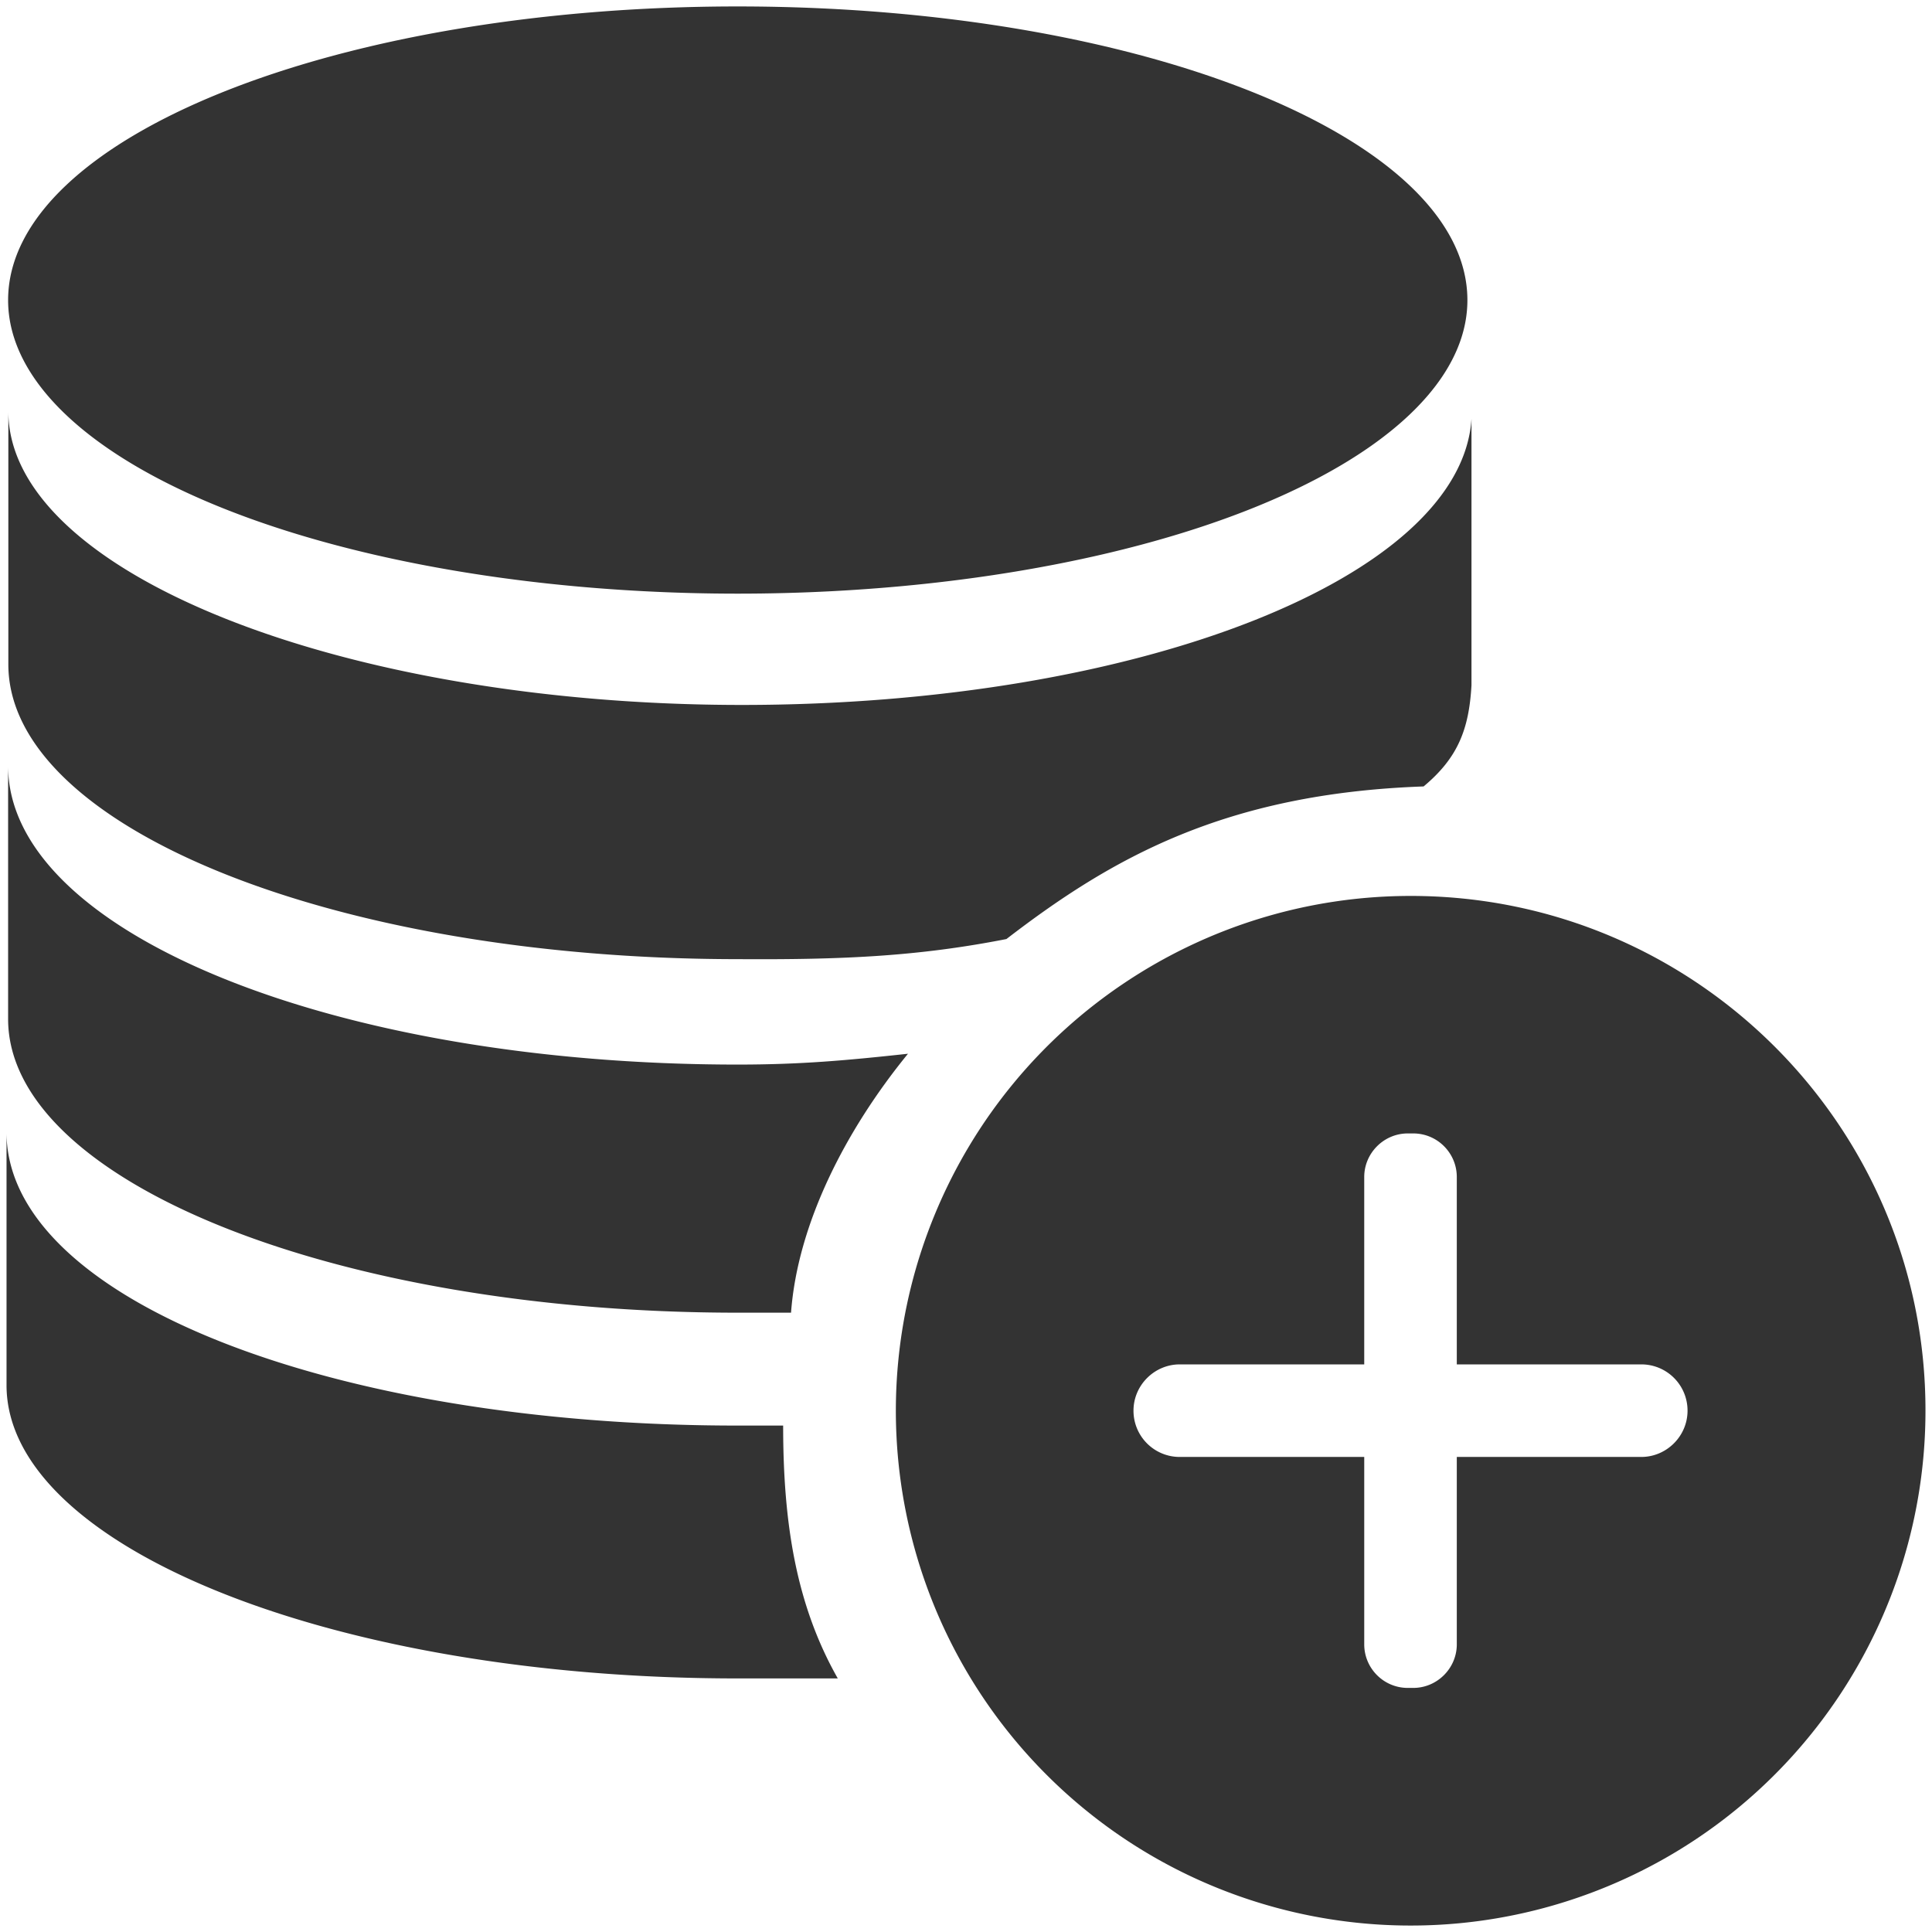 <?xml version="1.0" standalone="no"?><!DOCTYPE svg PUBLIC "-//W3C//DTD SVG 1.1//EN" "http://www.w3.org/Graphics/SVG/1.1/DTD/svg11.dtd"><svg t="1632736989305" class="icon" viewBox="0 0 1024 1024" version="1.1" xmlns="http://www.w3.org/2000/svg" p-id="2508" xmlns:xlink="http://www.w3.org/1999/xlink" width="200" height="200"><defs><style type="text/css"></style></defs><path d="M772.134 723.152h97.768a24.484 24.484 0 0 1 24.528 24.535c0 13.52-11.127 24.528-24.528 24.528h-97.768v99.321c0 12.687-10.407 23.095-23.095 23.095h-2.874c-12.8 0-23.095-10.407-23.095-23.095v-99.321h-97.761a24.491 24.491 0 0 1-24.535-24.528c0-13.527 11.127-24.535 24.535-24.535h97.761v-99.314c0-12.687 10.414-23.095 23.095-23.095h2.874c12.807 0 23.095 10.407 23.095 23.095v99.314zM4.297 159.085c0 55.644 73.711 106.977 193.365 134.738 119.658 27.764 267.076 27.764 386.731 0 119.654-27.761 193.359-79.213 193.359-134.738 0-85.914-173.148-155.668-386.731-155.668C177.442 3.413 4.297 73.172 4.297 159.085z m529.125 338.63c55.521-42.718 115.705-77.172 221.119-80.886 18.074-15.073 24.054-30.153 25.375-53.606V222.027c-5.386 83.879-176.142 151.607-386.731 151.607-210.715 0-388.765-69.762-388.765-155.672v134.134c0 86.514 173.384 156.273 386.731 156.273 56.119 0.362 95.843-1.556 142.271-10.653zM4.297 405.941v134.137c0 85.914 173.38 155.672 386.731 155.672h28.239c3.471-47.148 28.959-96.799 61.983-137.247-33.024 3.587-56.962 5.741-90.225 5.741-213.347 0.003-386.727-69.755-386.727-158.304z m386.376 349.638c-214.306 0-387.212-67.007-387.212-155.44v134.021c0 85.801 173.623 155.44 387.212 155.44h53.367c-22.132-39.014-28.955-82.326-28.955-134.021h-24.412z m357.055-280.716c-110.326 0-209.879 66.533-252.119 168.479s-18.906 219.334 59.105 297.346c78.019 78.012 195.4 101.352 297.353 59.112 101.946-42.24 168.472-141.793 168.472-252.119 0.123-150.641-122.163-272.817-272.811-272.817z" p-id="2509" fill="#333333"></path></svg>